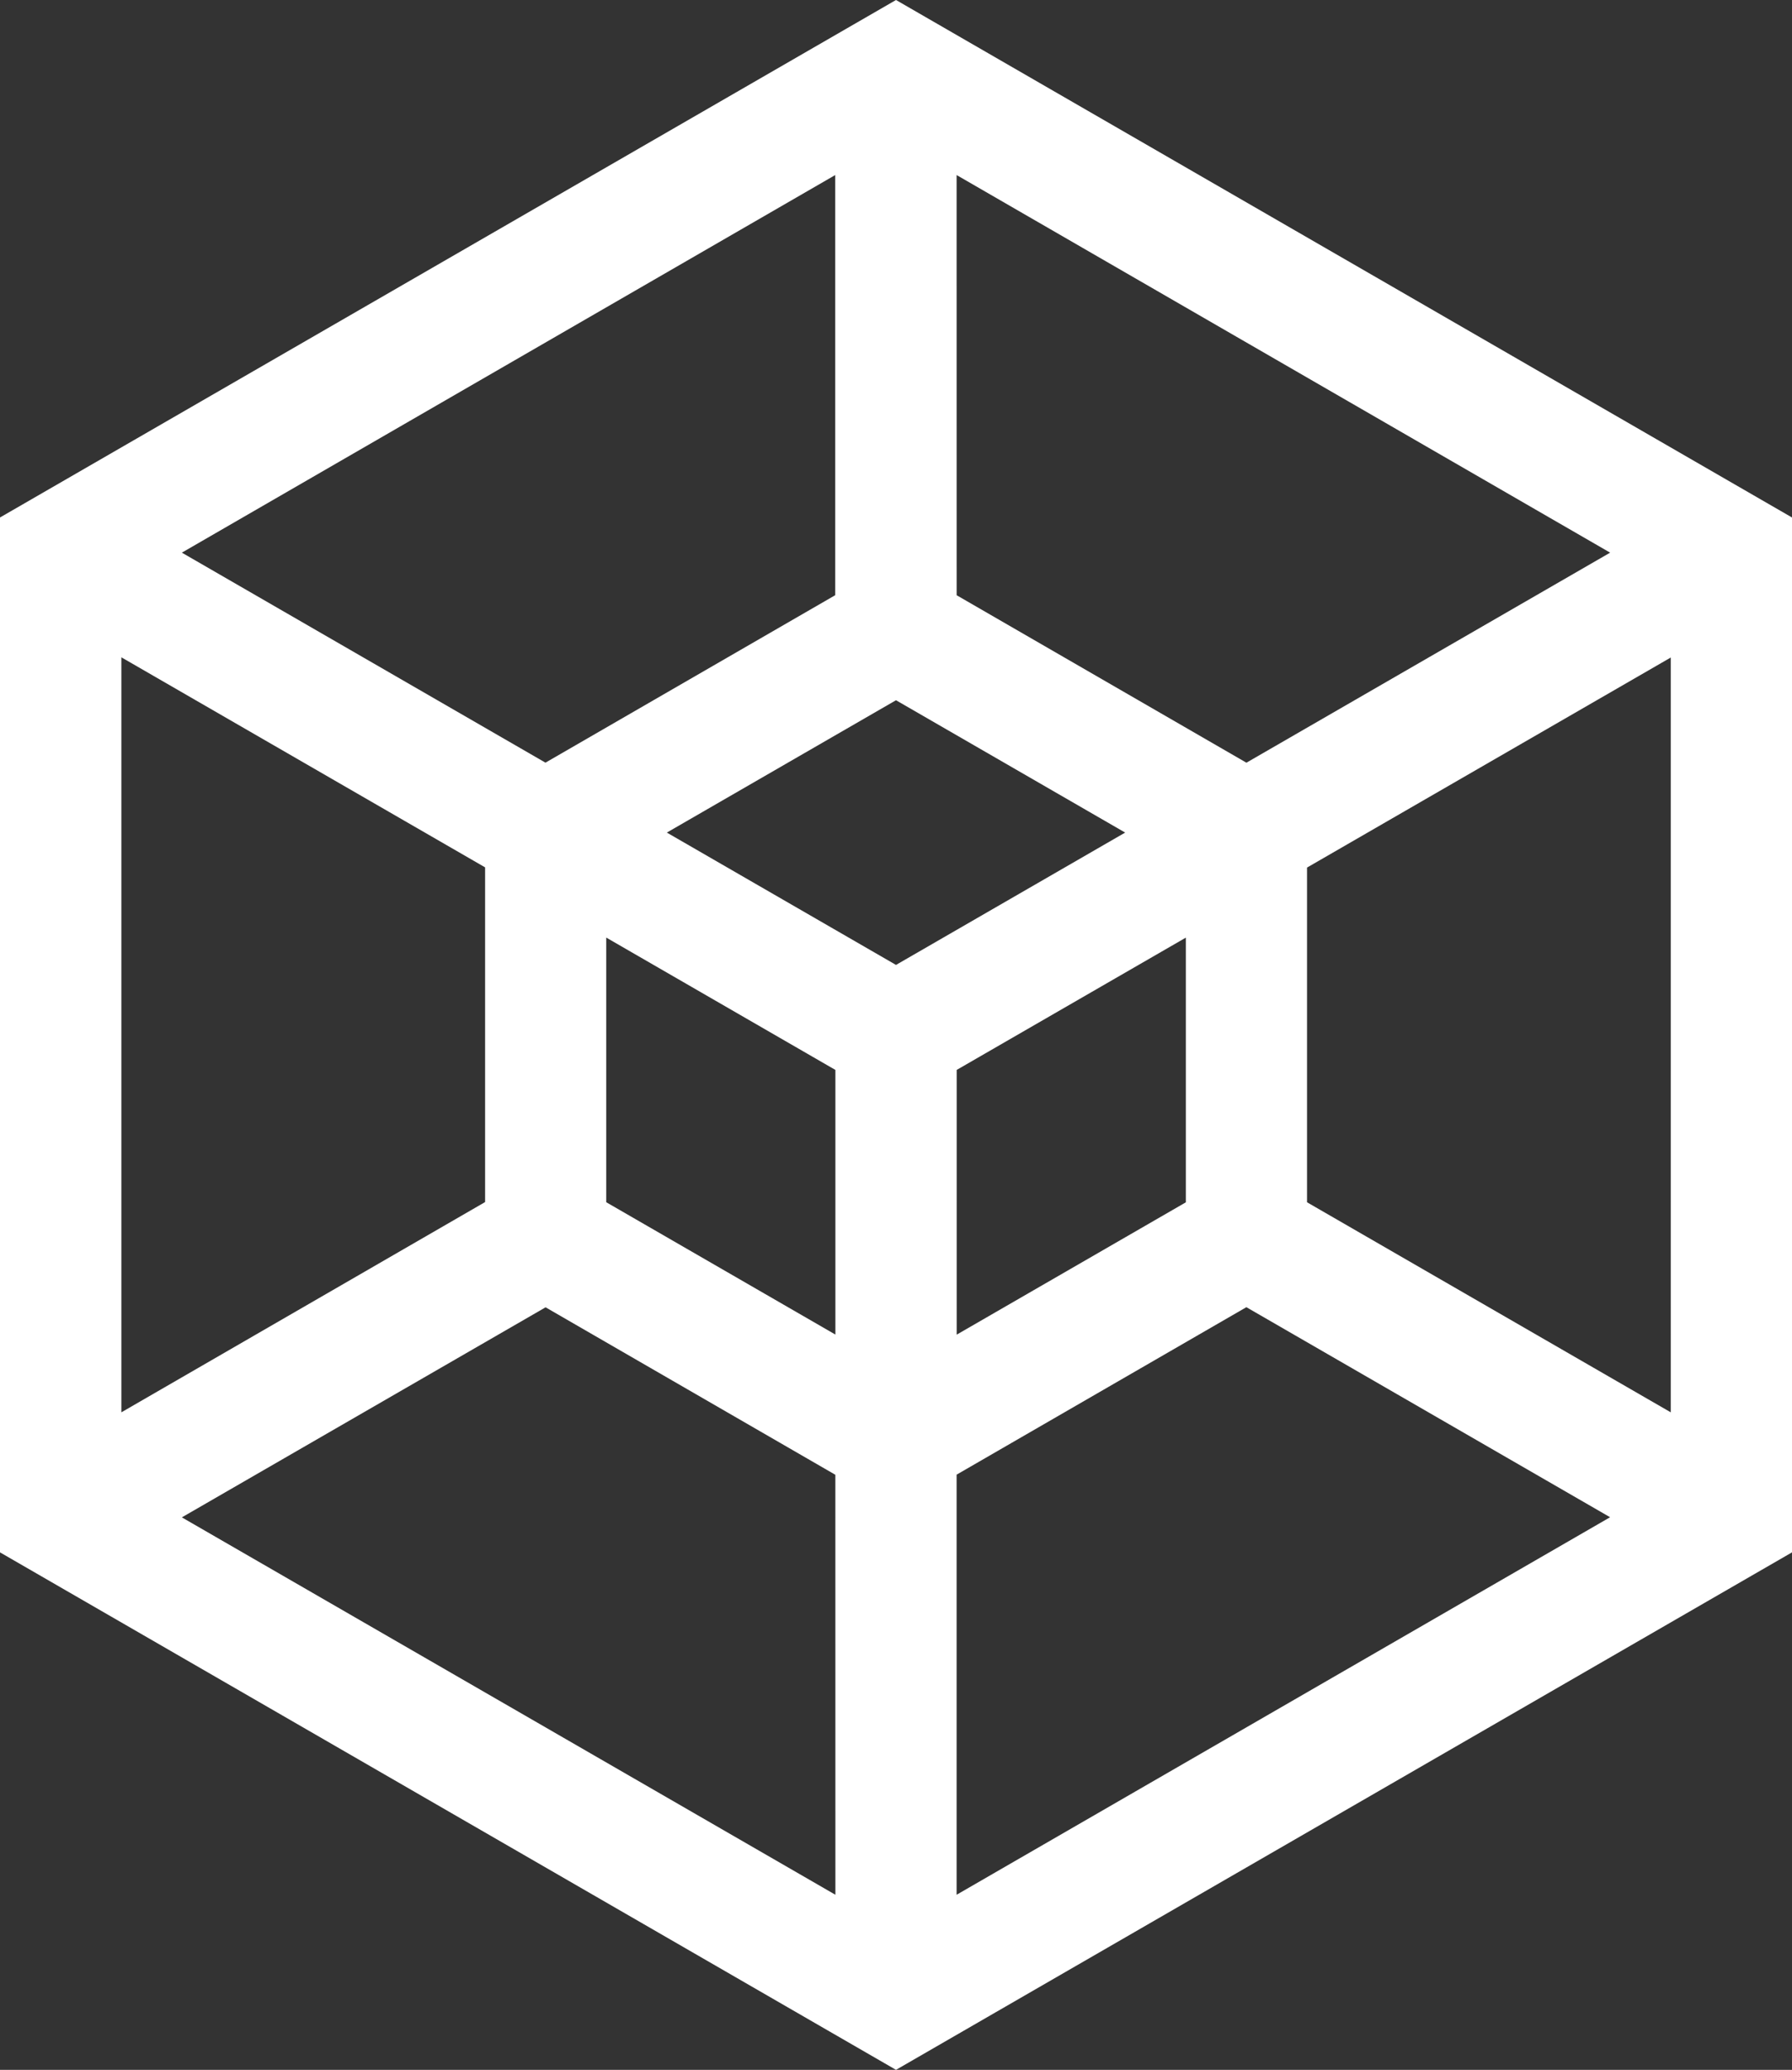 <svg xmlns="http://www.w3.org/2000/svg" width="42.814" height="49.438" viewBox="0 0 42.814 49.438">
  <rect x="0" y="0" width="42.814" height="49.438" fill="#333333" stroke="none"/>
  <g id="perspective" transform="translate(-34.3)">
    <g id="Group_1" data-name="Group 1" transform="translate(34.3)">
      <path id="Path_6" data-name="Path 6" d="M55.707,0,34.3,12.36V37.078l21.407,12.36,21.407-12.36V12.36Zm1.448,4.181L72.769,13.2l-8.69,5.017-6.923-4Zm-2.9,0V14.216l-6.923,4L38.645,13.2ZM37.2,15.7l8.69,5.017v7.994L37.2,33.733ZM54.259,45.256,38.645,36.242l8.69-5.017,6.923,4Zm0-13.38-5.475-3.161V22.394l5.475,3.161ZM50.232,19.886l5.475-3.161,5.475,3.161-5.475,3.161Zm12.4,2.509v6.322l-5.475,3.161V25.555ZM57.155,45.256V35.222l6.923-4,8.69,5.017ZM74.217,33.733l-8.69-5.017V20.722l8.69-5.017Z" transform="translate(-34.3)" fill="#fff"/>
    </g>
  </g>
</svg>
